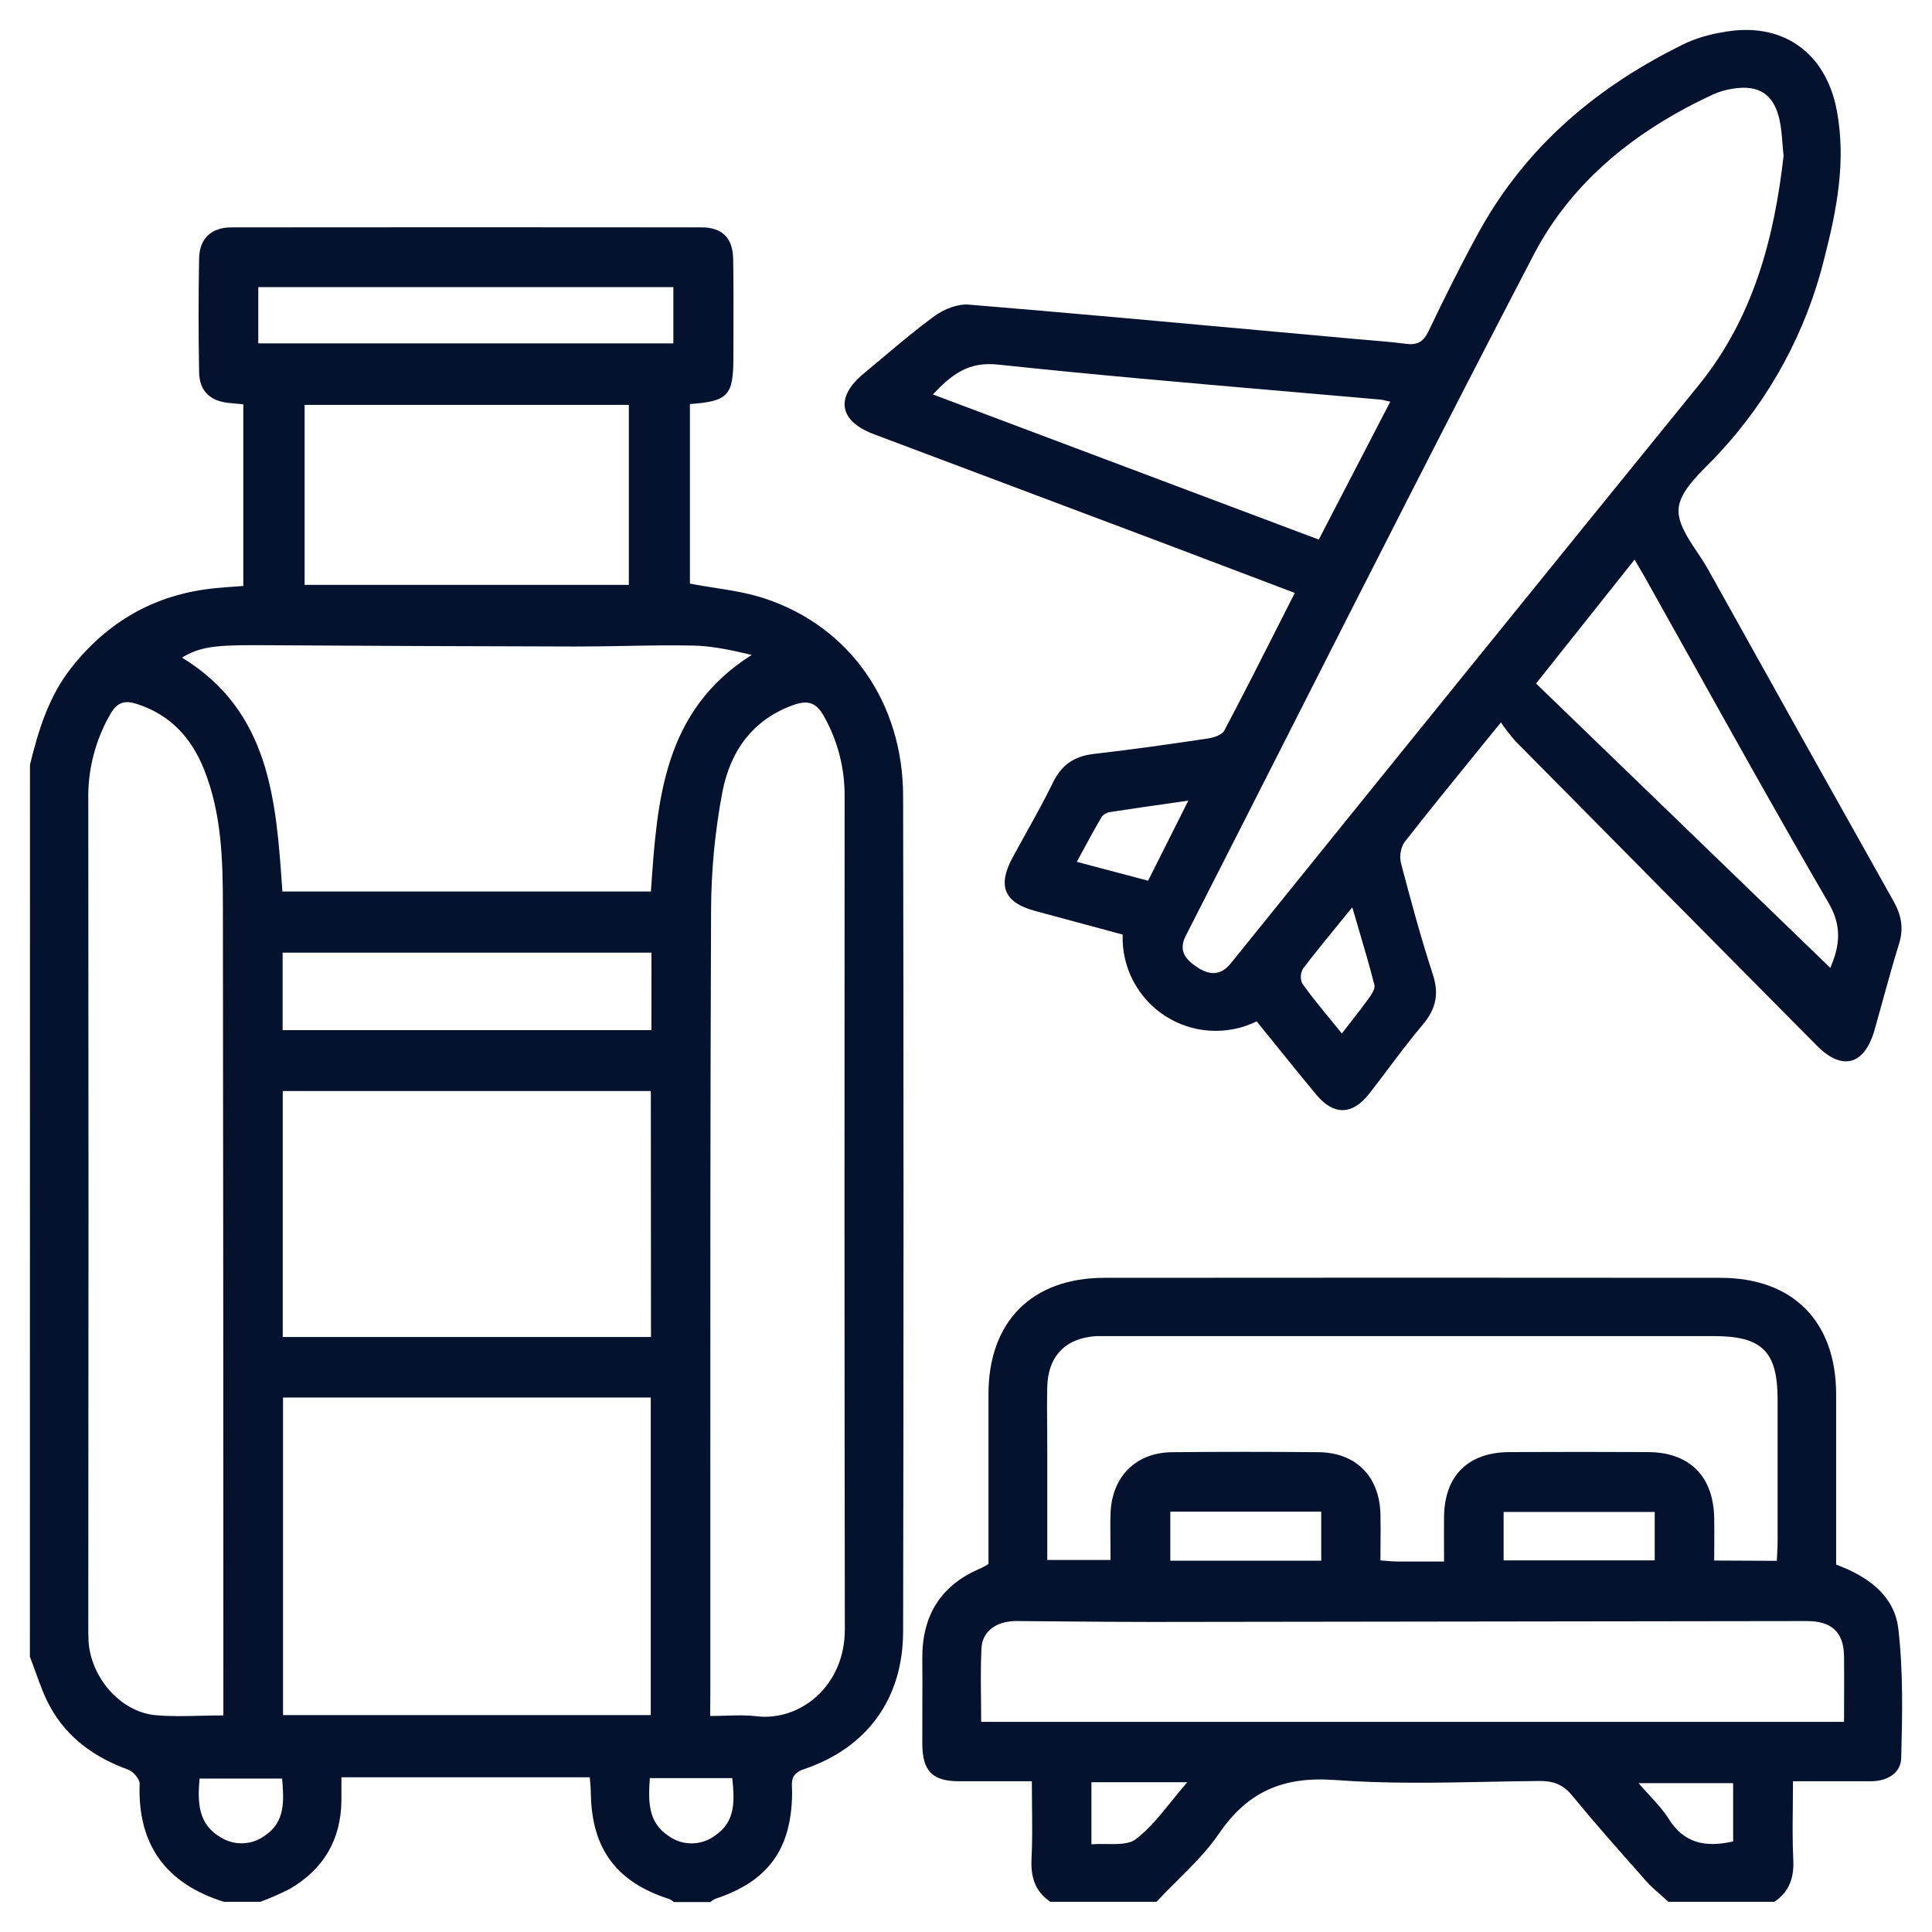 <svg xmlns="http://www.w3.org/2000/svg" width="60" height="60" viewBox="0 0 60 60" fill="none">
  <path fill-rule="evenodd" clip-rule="evenodd" d="M45.891 23.322C46.126 23.033 46.366 22.738 46.612 22.435C46.752 22.642 46.906 22.839 47.072 23.026C50.184 26.174 53.298 29.321 56.416 32.466C57.211 33.272 57.904 33.081 58.217 31.983C58.301 31.686 58.384 31.387 58.466 31.088C58.629 30.494 58.793 29.901 58.976 29.314C59.128 28.822 59.048 28.414 58.797 27.971C56.873 24.546 54.954 21.114 53.042 17.677C52.945 17.503 52.827 17.326 52.708 17.147C52.402 16.688 52.092 16.222 52.131 15.789C52.175 15.308 52.634 14.845 53.064 14.41C53.171 14.302 53.277 14.196 53.373 14.091C54.967 12.383 56.097 10.295 56.655 8.027C57.044 6.513 57.339 5 57.044 3.434C56.698 1.591 55.307 0.646 53.481 1.005C53.108 1.064 52.744 1.169 52.397 1.319C49.655 2.638 47.41 4.513 45.926 7.209C45.371 8.218 44.858 9.252 44.362 10.291C44.199 10.623 44.01 10.724 43.658 10.677C43.259 10.625 42.856 10.591 42.452 10.558C42.29 10.544 42.127 10.53 41.964 10.516C41.059 10.434 40.153 10.351 39.248 10.269C36.199 9.991 33.149 9.713 30.096 9.461C29.747 9.429 29.318 9.599 29.025 9.813C28.473 10.215 27.949 10.656 27.424 11.098C27.225 11.266 27.025 11.435 26.823 11.601C25.933 12.335 26.051 13.074 27.133 13.482C30.102 14.597 33.07 15.714 36.039 16.833C37.094 17.231 38.148 17.631 39.225 18.04C39.551 18.164 39.88 18.288 40.211 18.414C40.059 18.713 39.909 19.009 39.76 19.304C39.179 20.453 38.61 21.576 38.022 22.688C37.949 22.826 37.689 22.91 37.503 22.936C36.325 23.111 35.145 23.281 33.962 23.415C33.358 23.487 32.966 23.753 32.698 24.308C32.445 24.828 32.163 25.335 31.881 25.843C31.732 26.112 31.582 26.38 31.437 26.651C30.969 27.528 31.196 28.036 32.153 28.292C32.881 28.487 33.608 28.684 34.329 28.879C34.508 28.928 34.687 28.976 34.865 29.024C34.848 29.523 34.96 30.018 35.191 30.461C35.422 30.903 35.764 31.279 36.183 31.55C36.602 31.821 37.084 31.98 37.583 32.009C38.081 32.039 38.579 31.939 39.027 31.72C39.219 31.955 39.41 32.193 39.602 32.43C40.024 32.954 40.448 33.48 40.88 33.998C41.42 34.647 41.998 34.634 42.521 33.967C42.73 33.7 42.934 33.429 43.138 33.158C43.48 32.704 43.822 32.25 44.189 31.816C44.597 31.332 44.697 30.865 44.496 30.254C44.126 29.124 43.817 27.973 43.513 26.823C43.485 26.713 43.479 26.598 43.495 26.485C43.512 26.372 43.551 26.264 43.609 26.166C44.339 25.232 45.086 24.312 45.891 23.322ZM55.355 4.44C55.365 4.568 55.376 4.701 55.391 4.84C55.101 7.382 54.463 9.851 52.76 11.956C47.906 17.933 43.062 23.919 38.229 29.911C37.889 30.334 37.528 30.265 37.194 30.046C36.86 29.827 36.572 29.556 36.825 29.062C37.915 26.926 38.999 24.788 40.084 22.65C42.581 17.729 45.077 12.809 47.627 7.918C48.829 5.609 50.833 4.032 53.194 2.936C53.401 2.843 53.62 2.78 53.844 2.75C54.626 2.631 55.083 2.929 55.26 3.7C55.314 3.934 55.334 4.176 55.355 4.44ZM43.028 12.441C43.067 12.451 43.115 12.462 43.176 12.475L40.956 16.757L28.971 12.249C29.549 11.644 30.054 11.221 31.002 11.323C33.915 11.634 36.835 11.886 39.754 12.138C40.791 12.228 41.828 12.317 42.865 12.409C42.914 12.414 42.958 12.425 43.028 12.441ZM56.844 30.06L47.704 21.227L50.762 17.381C50.798 17.44 50.831 17.496 50.863 17.55C50.935 17.671 50.999 17.779 51.061 17.889C51.581 18.816 52.099 19.744 52.617 20.672C53.994 23.14 55.371 25.608 56.793 28.049C57.259 28.852 57.079 29.484 56.844 30.06ZM41.942 31.749C41.855 31.861 41.765 31.976 41.673 32.096C41.567 31.964 41.461 31.836 41.358 31.71C41.032 31.313 40.723 30.938 40.441 30.542C40.408 30.467 40.394 30.385 40.4 30.303C40.405 30.222 40.431 30.143 40.473 30.073C40.844 29.587 41.23 29.115 41.652 28.599C41.764 28.462 41.879 28.321 41.997 28.177C42.062 28.401 42.126 28.618 42.189 28.832C42.368 29.439 42.537 30.013 42.684 30.593C42.715 30.714 42.586 30.894 42.493 31.025L42.488 31.032C42.315 31.271 42.133 31.504 41.942 31.749ZM36.524 24.919C36.648 24.901 36.775 24.883 36.904 24.864L35.655 27.351L33.44 26.765C33.504 26.647 33.567 26.532 33.629 26.418C33.828 26.05 34.018 25.701 34.22 25.359C34.291 25.279 34.389 25.228 34.494 25.216C35.145 25.116 35.797 25.022 36.524 24.919ZM0.931 23.746C1.194 22.679 1.51 21.637 2.204 20.752C3.348 19.291 4.83 18.451 6.68 18.267C6.871 18.248 7.062 18.234 7.264 18.219L7.265 18.219C7.359 18.212 7.456 18.205 7.556 18.198V12.556L7.453 12.546L7.453 12.546C7.345 12.535 7.247 12.525 7.149 12.518C6.535 12.467 6.193 12.158 6.183 11.553C6.162 10.381 6.162 9.209 6.183 8.037C6.193 7.407 6.558 7.061 7.193 7.061C12.056 7.056 16.919 7.056 21.783 7.061C22.428 7.061 22.759 7.389 22.769 8.043C22.782 8.786 22.78 9.53 22.778 10.273C22.777 10.552 22.776 10.83 22.776 11.109C22.776 12.281 22.612 12.464 21.426 12.548V18.125C21.675 18.173 21.925 18.212 22.174 18.251H22.174C22.717 18.336 23.257 18.421 23.77 18.594C26.392 19.467 28.042 21.825 28.047 24.72C28.064 33.366 28.064 42.013 28.047 50.66C28.047 52.742 26.939 54.28 24.968 54.943C24.574 55.076 24.585 55.306 24.596 55.552C24.598 55.599 24.6 55.647 24.6 55.694C24.58 57.433 23.85 58.435 22.198 58.975C22.149 59.001 22.104 59.033 22.064 59.07H20.928C20.888 59.033 20.842 59.002 20.792 58.979C19.152 58.457 18.384 57.428 18.35 55.726C18.35 55.602 18.34 55.478 18.329 55.356C18.325 55.302 18.32 55.248 18.316 55.195H10.603V55.919C10.59 57.137 10.045 58.051 9.001 58.661C8.704 58.812 8.399 58.946 8.087 59.062H6.951C5.157 58.498 4.267 57.296 4.337 55.391C4.337 55.246 4.137 55.014 3.98 54.958C2.947 54.583 2.096 53.98 1.562 53.015C1.375 52.678 1.243 52.312 1.111 51.945L1.111 51.945L1.111 51.945C1.051 51.78 0.992 51.616 0.928 51.454L0.931 23.746ZM6.937 53.274V52.53C6.937 44.414 6.932 36.297 6.922 28.18C6.922 26.723 6.888 25.262 6.33 23.879C5.937 22.901 5.276 22.19 4.246 21.861C3.894 21.744 3.65 21.801 3.445 22.146C2.965 22.965 2.721 23.901 2.742 24.85C2.751 33.384 2.751 41.917 2.742 50.451C2.742 50.621 2.742 50.792 2.749 50.961C2.818 52.098 3.738 53.16 4.822 53.266C5.28 53.308 5.74 53.297 6.223 53.285H6.223C6.455 53.28 6.693 53.274 6.937 53.274ZM22.549 53.281L22.549 53.281H22.549C22.879 53.271 23.185 53.262 23.485 53.299C24.862 53.465 26.239 52.349 26.237 50.603C26.225 41.98 26.223 33.356 26.23 24.731C26.237 23.857 26.015 22.997 25.584 22.237C25.357 21.833 25.107 21.735 24.668 21.885C23.362 22.34 22.676 23.346 22.434 24.599C22.202 25.823 22.084 27.065 22.083 28.31C22.058 34.38 22.059 40.451 22.06 46.522V46.522C22.061 48.546 22.061 50.57 22.06 52.593L22.055 53.291C22.226 53.291 22.39 53.286 22.549 53.281ZM8.79 43.401V53.264H20.21V43.401H8.79ZM8.769 27.687H20.215L20.218 27.637C20.41 24.841 20.6 22.074 23.346 20.339C22.741 20.198 22.139 20.061 21.534 20.049C20.819 20.034 20.102 20.047 19.387 20.061H19.387L19.386 20.061C18.873 20.07 18.36 20.079 17.849 20.078C14.521 20.071 11.194 20.057 7.867 20.036C6.623 20.036 6.178 20.104 5.653 20.423C8.387 22.093 8.576 24.86 8.766 27.637L8.769 27.687ZM20.212 33.884H8.781V41.521H20.217L20.212 33.884ZM19.529 18.164V12.574H9.46V18.164H19.529ZM20.232 29.585H8.777V31.992H20.23L20.232 29.585ZM8.021 10.664H20.912V8.917H8.021V10.664ZM8.762 55.235H6.197C6.13 55.992 6.156 56.664 6.867 57.068C7.07 57.192 7.306 57.254 7.544 57.245C7.782 57.237 8.012 57.159 8.206 57.021C8.871 56.584 8.817 55.922 8.762 55.238L8.762 55.233V55.235ZM22.741 55.221H20.181C20.134 55.932 20.112 56.59 20.767 57.019C20.976 57.17 21.227 57.25 21.485 57.248C21.742 57.246 21.993 57.163 22.2 57.01C22.86 56.568 22.809 55.908 22.741 55.219V55.221ZM32.62 59.062C32.152 58.746 32.01 58.309 32.034 57.752C32.062 57.202 32.056 56.65 32.05 56.078L32.05 56.077C32.048 55.829 32.045 55.577 32.045 55.319H29.795C28.952 55.319 28.646 55.002 28.643 54.147C28.642 53.778 28.643 53.403 28.644 53.025V53.025C28.646 52.529 28.648 52.029 28.643 51.535C28.625 50.177 29.215 49.219 30.48 48.694C30.556 48.657 30.629 48.616 30.698 48.569V43.296C30.698 41.044 32.046 39.685 34.297 39.684C40.675 39.678 47.052 39.678 53.431 39.684C55.683 39.684 57.02 41.04 57.023 43.299V48.59C58.001 48.952 58.832 49.543 58.954 50.582C59.108 51.907 59.079 53.258 59.044 54.596C59.032 55.072 58.603 55.318 58.106 55.318H55.683C55.683 55.568 55.68 55.816 55.678 56.062L55.678 56.063V56.063C55.671 56.632 55.665 57.192 55.692 57.752C55.719 58.31 55.575 58.746 55.106 59.062H51.815C51.742 58.995 51.667 58.93 51.592 58.864C51.427 58.72 51.262 58.576 51.117 58.413L50.959 58.233C50.235 57.417 49.511 56.599 48.819 55.756C48.537 55.413 48.233 55.306 47.803 55.31C47.276 55.315 46.749 55.325 46.221 55.336C44.631 55.367 43.038 55.398 41.459 55.28C39.855 55.163 38.753 55.632 37.855 56.947C37.49 57.481 37.022 57.946 36.554 58.41L36.554 58.41C36.337 58.625 36.121 58.84 35.914 59.062H32.62ZM55.181 48.473C55.184 48.398 55.188 48.326 55.192 48.256V48.256C55.198 48.129 55.205 48.009 55.205 47.887V43.46C55.205 41.974 54.724 41.494 53.231 41.494H34.501H34.048C33.103 41.551 32.551 42.106 32.524 43.054C32.513 43.495 32.517 43.936 32.521 44.378V44.378C32.522 44.599 32.524 44.82 32.524 45.041V48.447H34.489C34.489 48.27 34.488 48.099 34.486 47.931V47.93C34.482 47.605 34.479 47.294 34.489 46.983C34.538 45.848 35.279 45.108 36.409 45.099C37.923 45.085 39.437 45.085 40.95 45.099C42.115 45.111 42.845 45.857 42.871 47.03C42.879 47.341 42.876 47.652 42.873 47.97C42.872 48.131 42.871 48.294 42.871 48.46C42.946 48.465 43.012 48.471 43.074 48.476H43.074C43.183 48.485 43.276 48.493 43.37 48.494H44.846C44.846 48.324 44.846 48.159 44.845 47.999C44.844 47.689 44.843 47.393 44.846 47.098C44.864 45.826 45.592 45.106 46.87 45.096C48.308 45.089 49.746 45.089 51.184 45.096C52.473 45.102 53.214 45.849 53.236 47.146C53.241 47.43 53.239 47.714 53.238 48.007V48.007C53.237 48.157 53.236 48.309 53.236 48.464L55.181 48.473ZM57.268 53.473C57.268 53.228 57.269 52.99 57.27 52.756C57.272 52.302 57.274 51.866 57.268 51.43C57.258 50.69 56.879 50.343 56.125 50.344C49.336 50.355 42.548 50.364 35.759 50.371C34.878 50.371 33.997 50.364 33.116 50.356C32.597 50.351 32.079 50.346 31.561 50.343C30.95 50.343 30.506 50.654 30.48 51.192C30.454 51.713 30.46 52.236 30.466 52.769V52.769V52.77C30.468 53.002 30.471 53.236 30.471 53.473H57.268ZM41.032 46.946H36.345V48.469H41.032V46.946ZM51.389 46.955H46.696V48.459H51.389V46.955ZM33.895 55.348V57.278C34.052 57.264 34.218 57.266 34.381 57.268C34.732 57.272 35.069 57.276 35.278 57.114C35.692 56.795 36.03 56.376 36.389 55.931C36.544 55.74 36.702 55.544 36.872 55.348H33.895ZM53.824 57.187V55.377H50.888C51.003 55.512 51.118 55.637 51.229 55.757L51.229 55.757C51.454 56.001 51.661 56.226 51.819 56.48C52.307 57.264 52.992 57.378 53.824 57.187Z" fill="#04122D"/>
</svg>